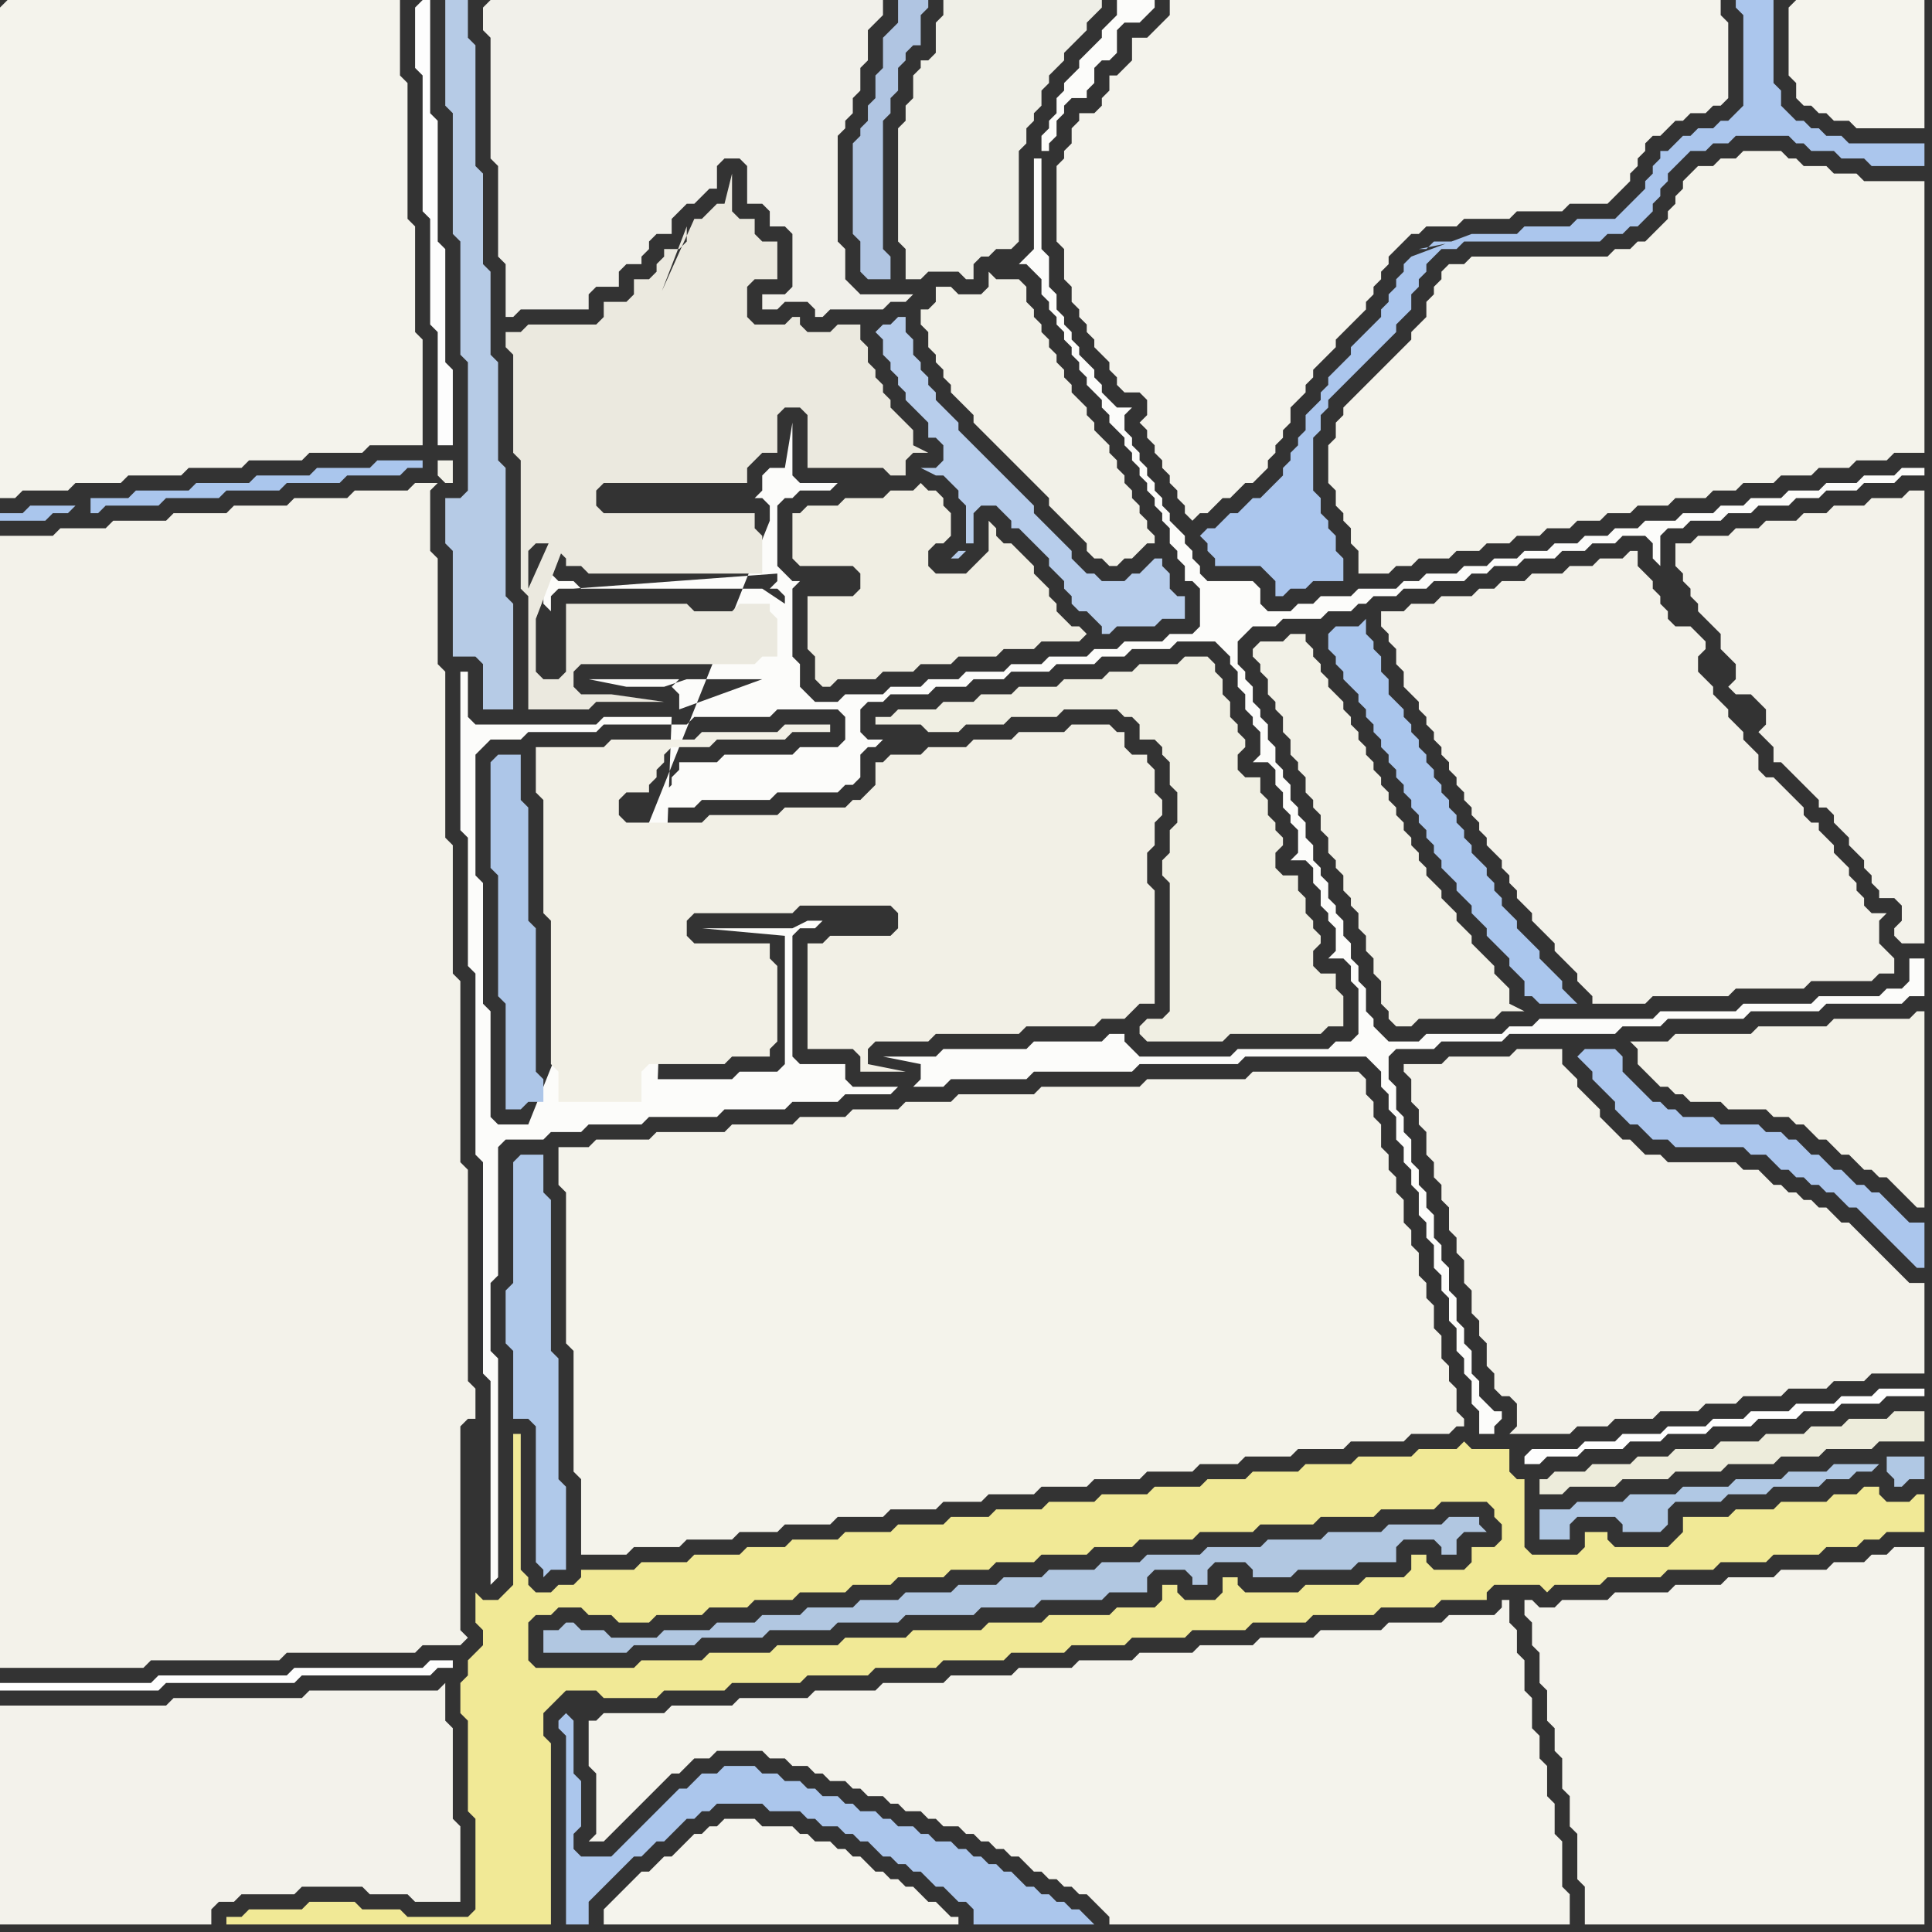 <svg width="256" height="256" xmlns="http://www.w3.org/2000/svg"><rect width="100%" height="100%" fill="#333333" stroke="none"/><script> 
var tempColor;
function hoverPath(evt){
obj = evt.target;
tempColor = obj.getAttribute("fill");
obj.setAttribute("fill","red");
//alert(tempColor);
//obj.setAttribute("stroke","red");}
function recoverPath(evt){
obj = evt.target;
obj.setAttribute("fill", tempColor);
//obj.setAttribute("stroke", tempColor);
}</script><path onmouseover="hoverPath(evt)" onmouseout="recoverPath(evt)" fill="rgb(243,242,235)" d="M  0,228l 0,27 28,0 0,-2 1,-1 2,0 1,-1 7,0 1,-1 8,0 1,1 5,0 1,1 6,0 0,-10 -1,-1 0,-12 -1,-1 0,-5 -1,1 -17,0 -1,1 -17,0 -1,1 -22,0Z"/>
<path onmouseover="hoverPath(evt)" onmouseout="recoverPath(evt)" fill="rgb(244,243,236)" d="M  79,228l -1,0 0,6 1,1 0,8 -1,1 2,0 1,-1 1,-1 1,-1 1,-1 1,-1 1,-1 1,-1 2,-2 1,0 1,-1 1,-1 2,0 1,-1 6,0 1,1 2,0 1,1 2,0 1,1 1,0 1,1 2,0 1,1 1,0 1,1 2,0 1,1 1,0 1,1 2,0 1,1 1,0 1,1 2,0 1,1 1,0 1,1 1,0 1,1 1,0 1,1 1,0 1,1 1,1 1,0 1,1 1,0 1,1 1,0 1,1 1,0 1,1 1,1 1,1 0,1 61,0 0,-4 -1,-1 0,-6 -1,-1 0,-4 -1,-1 0,-4 -1,-1 0,-3 -1,-1 0,-4 -1,-1 0,-4 -1,-1 0,-3 -1,-1 0,-3 -1,0 0,1 -1,1 -6,0 -1,1 -7,0 -1,1 -8,0 -1,1 -7,0 -1,1 -7,0 -1,1 -7,0 -1,1 -7,0 -1,1 -7,0 -1,1 -8,0 -1,1 -8,0 -1,1 -8,0 -1,1 -9,0 -1,1 -8,0 -1,1 -8,0 -1,1Z"/>
<path onmouseover="hoverPath(evt)" onmouseout="recoverPath(evt)" fill="rgb(245,244,237)" d="M  86,248l -1,0 -1,1 -1,1 -1,1 -1,1 -1,1 0,2 47,0 0,-1 -1,0 -1,-1 -1,-1 -1,0 -1,-1 -1,-1 -1,0 -1,-1 -1,0 -1,-1 -1,0 -1,-1 -1,-1 -1,0 -1,-1 -1,0 -1,-1 -2,0 -1,-1 -1,0 -1,-1 -4,0 -1,-1 -4,0 -1,1 -1,0 -1,1 -1,0 -1,1 -2,2 -1,0 -2,2Z"/>
<path onmouseover="hoverPath(evt)" onmouseout="recoverPath(evt)" fill="rgb(183,205,235)" d="M  116,44l 0,0 1,1 0,2 1,1 0,1 1,1 0,1 1,1 0,1 1,1 1,1 1,1 0,2 1,0 1,1 0,2 -1,1 -2,0 2,1 1,0 1,1 1,1 0,1 1,1 0,5 1,0 0,-4 1,-1 2,0 1,1 1,1 0,1 1,0 1,1 1,1 1,1 1,1 0,1 1,1 1,1 0,1 1,1 0,1 1,1 1,0 1,1 1,1 0,1 1,0 1,-1 5,0 1,-1 3,0 0,-3 -1,0 -1,-1 0,-2 -1,-1 0,-1 -1,0 -1,1 0,0 -1,1 -1,0 -1,1 -3,0 -1,-1 -1,0 -1,-1 -1,-1 0,-1 -1,-1 -1,-1 -1,-1 -1,-1 -1,-1 0,-1 -1,-1 -1,-1 -1,-1 -1,-1 -1,-1 -1,-1 -1,-1 -1,-1 -1,-1 -1,-1 0,-1 -1,-1 -1,-1 -1,-1 0,-1 -1,-1 0,-1 -1,-1 0,-1 -1,-1 0,-2 -1,-1 0,-2 -1,0 -1,1 -1,0 -1,1 12,29 -1,0 -1,1 1,0 1,-1 -12,-29Z"/>
<path onmouseover="hoverPath(evt)" onmouseout="recoverPath(evt)" fill="rgb(170,198,237)" d="M  177,83l -1,1 0,2 1,1 0,1 1,1 0,1 1,1 1,1 0,1 1,1 0,1 1,1 0,1 1,1 0,1 1,1 0,1 1,1 0,1 1,1 0,1 1,1 0,1 1,1 0,1 1,1 0,1 1,1 0,1 1,1 0,1 1,1 1,1 0,1 1,1 1,1 0,1 1,1 1,1 0,1 1,1 1,1 1,1 0,1 1,1 1,1 0,2 1,0 1,1 5,0 -1,-1 0,0 -1,-1 0,-1 -1,-1 -1,-1 -1,-1 0,-1 -1,-1 -1,-1 -1,-1 0,-1 -1,-1 -1,-1 0,-1 -1,-1 0,-1 -1,-1 0,-1 -1,-1 -1,-1 0,-1 -1,-1 0,-1 -1,-1 0,-1 -1,-1 0,-1 -1,-1 0,-1 -1,-1 0,-1 -1,-1 0,-1 -1,-1 0,-1 -1,-1 0,-1 -1,-1 0,-1 -1,-1 -1,-1 0,-2 -1,-1 0,-2 -1,-1 0,-1 -1,-1 0,-2 -1,1Z"/>
<path onmouseover="hoverPath(evt)" onmouseout="recoverPath(evt)" fill="rgb(244,243,235)" d="M  191,36l 0,1 -1,1 0,1 -1,1 0,2 -1,1 -1,1 0,1 -1,1 -1,1 -1,1 -1,1 -5,5 0,1 -1,1 0,2 -1,1 0,5 1,1 0,2 1,1 0,1 1,1 0,2 1,1 0,3 4,0 1,-1 2,0 1,-1 4,0 1,-1 3,0 1,-1 3,0 1,-1 3,0 1,-1 3,0 1,-1 3,0 1,-1 3,0 1,-1 4,0 1,-1 4,0 1,-1 3,0 1,-1 4,0 1,-1 4,0 1,-1 4,0 1,-1 4,0 1,-1 4,0 0,-36 -8,0 -1,-1 -3,0 -1,-1 -3,0 -1,-1 -1,0 -1,-1 -5,0 -1,1 -2,0 -1,1 -2,0 -1,1 -1,1 0,1 -1,1 0,1 -1,1 0,1 -1,1 -1,1 -1,1 -1,0 -1,1 -2,0 -1,1 -18,0 -1,1 -2,0 -1,1Z"/>
<path onmouseover="hoverPath(evt)" onmouseout="recoverPath(evt)" fill="rgb(171,198,237)" d="M  209,140l 0,0 1,1 1,1 0,1 1,1 1,1 1,1 0,1 1,1 1,1 1,0 1,1 1,1 2,0 1,1 9,0 1,1 2,0 1,1 1,1 1,0 1,1 1,0 1,1 1,0 1,1 1,0 1,1 1,1 1,0 1,1 1,1 1,1 1,1 1,1 1,1 1,1 1,1 1,0 0,-6 -2,0 -1,-1 -1,-1 -1,-1 -1,-1 -1,0 -1,-1 -1,0 -1,-1 -1,-1 -1,0 -1,-1 -1,-1 -1,0 -1,-1 -1,-1 -1,0 -1,-1 -2,0 -1,-1 -5,0 -1,-1 -4,0 -1,-1 -1,0 -1,-1 -1,0 -1,-1 -1,-1 -1,-1 -1,-1 0,-2 -1,-1 -4,0 -1,1Z"/>
<path onmouseover="hoverPath(evt)" onmouseout="recoverPath(evt)" fill="rgb(243,242,232)" d="M  217,140l 0,1 1,1 1,1 1,1 1,0 1,1 1,0 1,1 4,0 1,1 5,0 1,1 2,0 1,1 1,0 1,1 1,1 1,0 1,1 1,1 1,0 1,1 1,1 1,0 1,1 1,0 1,1 1,1 1,1 1,1 1,0 0,-26 -1,0 -1,1 -10,0 -1,1 -9,0 -1,1 -10,0 -1,1 -5,0 1,1Z"/>
<path onmouseover="hoverPath(evt)" onmouseout="recoverPath(evt)" fill="rgb(244,243,236)" d="M  0,1l 0,65 2,0 1,-1 6,0 1,-1 6,0 1,-1 7,0 1,-1 7,0 1,-1 7,0 1,-1 7,0 1,-1 7,0 0,-14 -1,-1 0,-14 -1,-1 0,-18 -1,-1 0,-10 -52,0 -1,1Z"/>
<path onmouseover="hoverPath(evt)" onmouseout="recoverPath(evt)" fill="rgb(243,242,234)" d="M  0,117l 0,104 19,0 1,-1 17,0 1,-1 17,0 1,-1 5,0 1,-1 -1,-1 0,-27 1,-1 1,0 0,-4 -1,-1 0,-28 -1,-1 0,-24 -1,-1 0,-17 -1,-1 0,-22 -1,-1 0,-14 -1,-1 0,-8 1,-1 -3,0 -1,1 -7,0 -1,1 -7,0 -1,1 -7,0 -1,1 -7,0 -1,1 -7,0 -1,1 -6,0 -1,1 -7,0 0,46 58,-54 1,1 1,0 0,-3 -2,0 0,2 -58,54Z"/>
<path onmouseover="hoverPath(evt)" onmouseout="recoverPath(evt)" fill="rgb(253,253,253)" d="M  55,1l 0,8 1,1 0,18 1,1 0,14 1,1 0,15 2,0 0,-10 -1,-1 0,-15 -1,-1 0,-16 -1,-1 0,-15 -1,0 -1,1Z"/>
<path onmouseover="hoverPath(evt)" onmouseout="recoverPath(evt)" fill="rgb(241,240,234)" d="M  64,1l 0,3 1,1 0,16 1,1 0,12 1,1 0,7 1,0 1,-1 9,0 0,-2 1,-1 3,0 0,-2 1,-1 2,0 0,-1 1,-1 0,-1 1,-1 2,0 0,-2 1,-1 1,-1 1,0 1,-1 1,-1 1,0 0,-3 1,-1 2,0 1,1 0,5 2,0 1,1 0,2 2,0 1,1 0,7 -1,1 -3,0 0,2 2,0 1,-1 3,0 1,1 0,1 1,0 1,-1 7,0 1,-1 2,0 1,-1 -7,0 -1,-1 -1,-1 0,-4 -1,-1 0,-14 1,-1 0,-1 1,-1 0,-2 1,-1 0,-3 1,-1 0,-4 1,-1 1,-1 0,-2 -52,0 -1,1Z"/>
<path onmouseover="hoverPath(evt)" onmouseout="recoverPath(evt)" fill="rgb(252,252,250)" d="M  70,149l -4,0 -1,-1 0,-14 -1,-1 0,-16 -1,-1 0,-16 1,-1 1,-1 4,0 1,-1 9,0 1,-1 11,0 1,-1 10,0 1,-1 8,0 1,1 0,3 -1,1 -5,0 -1,1 -9,0 -1,1 -5,0 0,1 -1,1 0,1 -1,1 0,1 -1,1 5,0 1,-1 9,0 1,-1 8,0 1,-1 1,0 1,-1 0,-3 1,-1 1,0 1,-1 -2,0 -1,-1 0,-3 1,-1 2,0 1,-1 5,0 1,-1 4,0 1,-1 4,0 1,-1 5,0 1,-1 5,0 1,-1 3,0 1,-1 5,0 1,-1 5,0 1,1 1,1 0,1 1,1 0,2 1,1 0,2 1,1 0,1 1,1 0,3 -1,1 2,0 1,1 0,2 1,1 0,2 1,1 0,1 1,1 0,3 -1,1 2,0 1,1 0,2 1,1 0,2 1,1 0,1 1,1 0,3 -1,1 2,0 1,1 0,2 1,1 0,6 -1,1 -2,0 -1,1 -12,0 -1,1 -12,0 -1,-1 -1,-1 0,-1 -2,0 -1,1 -9,0 -1,1 -11,0 -1,1 -7,0 5,1 0,2 -1,1 4,0 1,-1 10,0 1,-1 13,0 1,-1 13,0 1,-1 16,0 1,1 1,1 0,2 1,1 0,2 1,1 0,3 1,1 0,2 1,1 0,2 1,1 0,3 1,1 0,2 1,1 0,3 1,1 0,2 1,1 0,3 1,1 0,3 1,1 0,2 1,1 0,3 1,1 0,3 2,0 0,-1 1,-1 0,-1 -1,0 -1,-1 -1,-1 0,-2 -1,-1 0,-3 -1,-1 0,-2 -1,-1 0,-3 -1,-1 0,-3 -1,-1 0,-2 -1,-1 0,-3 -1,-1 0,-2 -1,-1 0,-2 -1,-1 0,-3 -1,-1 0,-2 -1,-1 0,-3 -1,-1 0,-3 1,-1 5,0 1,-1 8,0 1,-1 14,0 1,-1 5,0 1,-1 10,0 1,-1 9,0 1,-1 10,0 1,-1 2,0 0,-5 -2,0 0,3 -1,1 -2,0 -1,1 -8,0 -1,1 -9,0 -1,1 -10,0 -1,1 -15,0 -1,1 -3,0 -1,1 -10,0 -1,1 -4,0 -1,-1 -1,-1 0,-1 -1,-1 0,-3 -1,-1 0,-2 -1,-1 0,-2 -1,-1 0,-2 -1,-1 0,-1 -1,-1 0,-2 -1,-1 0,-1 -1,-1 0,-2 -1,-1 0,-2 -1,-1 0,-1 -1,-1 0,-2 -1,-1 0,-1 -1,-1 0,-2 -1,-1 0,-2 -1,-1 0,-1 -1,-1 0,-2 -1,-1 0,-1 -1,-1 0,-3 1,-1 1,-1 3,0 1,-1 5,0 1,-1 3,0 1,-1 1,0 1,-1 3,0 1,-1 3,0 1,-1 4,0 1,-1 2,0 1,-1 3,0 1,-1 4,0 1,-1 3,0 1,-1 3,0 1,-1 3,0 1,1 0,2 1,1 0,-4 1,-1 2,0 1,-1 4,0 1,-1 3,0 1,-1 4,0 1,-1 3,0 1,-1 4,0 1,-1 4,0 1,-1 3,0 0,-1 -3,0 -1,1 -4,0 -1,1 -4,0 -1,1 -4,0 -1,1 -4,0 -1,1 -3,0 -1,1 -4,0 -1,1 -4,0 -1,1 -3,0 -1,1 -3,0 -1,1 -3,0 -1,1 -3,0 -1,1 -3,0 -1,1 -3,0 -1,1 -4,0 -1,1 -2,0 -1,1 -5,0 -1,1 -4,0 -1,1 -2,0 -1,1 -3,0 -1,-1 0,-2 -1,-1 -6,0 -1,-1 0,-1 -1,-1 0,-1 -1,-1 0,-1 -1,-1 -1,-1 0,-1 -1,-1 0,-1 -1,-1 0,-1 -1,-1 0,-1 -1,-1 0,-1 -1,-1 0,-1 -1,-1 0,-2 1,-1 -2,0 -1,-1 -1,-1 0,-1 -1,-1 0,-1 -1,-1 -1,-1 0,-1 -1,-1 0,-1 -1,-1 0,-1 -1,-1 0,-2 -1,-1 0,-4 -1,-1 0,-12 -1,0 0,12 -1,1 -1,1 1,0 1,1 0,0 1,1 0,2 1,1 0,1 1,1 0,1 1,1 0,1 1,1 0,1 1,1 0,1 1,1 0,1 1,1 1,1 0,1 1,1 0,1 1,1 1,1 0,1 1,1 0,1 1,1 0,1 1,1 0,1 1,1 0,1 1,1 0,1 1,1 0,2 1,1 0,1 1,1 0,2 1,0 1,1 0,5 -1,1 -3,0 -1,1 -5,0 -1,1 -3,0 -1,1 -5,0 -1,1 -4,0 -1,1 -5,0 -1,1 -4,0 -1,1 -4,0 -1,1 -5,0 -1,1 -3,0 -1,-1 -1,-1 0,-3 -1,-1 0,-9 1,-1 -1,0 -1,-1 0,0 -1,-1 0,-8 1,-1 1,0 1,-1 4,0 1,-1 -5,0 -1,-1 0,-7 -1,6 -2,0 -1,1 0,2 -1,1 1,0 1,1 0,2 -32,80 33,-73 0,1 -1,1 1,0 1,1 0,1 -3,-2 -24,0 -1,-1 -2,0 -1,-1 0,-1 -1,-1 0,6 1,1 0,-2 1,-1 2,0 27,-2 -33,73 68,-129 1,0 0,-1 1,-1 0,-2 1,-1 0,-1 1,-1 2,0 0,-1 1,-1 0,-2 1,-1 1,0 1,-1 0,-3 1,-1 2,0 1,-1 1,-1 0,-1 -5,0 0,2 -1,1 -1,1 0,1 -1,1 -1,1 -1,1 0,1 -2,2 0,1 -1,1 0,2 -1,1 0,1 -1,1 0,2 -68,129 19,-54 -9,0 -1,1 -16,0 -1,-1 0,-6 -1,0 0,21 1,1 0,17 1,1 0,24 1,1 0,28 1,1 0,27 1,-1 0,-29 -1,-1 0,-9 1,-1 0,-17 1,-1 5,0 1,-1 4,0 1,-1 7,0 1,-1 9,0 1,-1 8,0 1,-1 6,0 1,-1 6,0 1,-1 -6,0 -1,-1 0,-2 -6,0 -1,-1 0,-16 1,-1 2,0 1,-1 -2,0 -2,1 -12,0 11,1 0,17 -1,1 -5,0 -1,1 -10,0 0,4 2,-52 -19,54 15,-1 -15,1 20,-55 0,-2 -1,-1 1,-1 -12,0 5,1 5,0 3,-1 10,0 -11,4 -20,55 32,-60 -32,60Z"/>
<path onmouseover="hoverPath(evt)" onmouseout="recoverPath(evt)" fill="rgb(240,238,227)" d="M  126,69l 0,-1 -1,-1 0,-1 -1,-1 -1,0 -1,-1 -1,1 -3,0 -1,1 -5,0 -1,1 -4,0 -1,1 -1,0 0,6 1,1 7,0 1,1 0,2 -1,1 -6,0 0,7 1,1 0,3 1,1 1,0 1,-1 5,0 1,-1 4,0 1,-1 4,0 1,-1 5,0 1,-1 4,0 1,-1 5,0 1,-1 -1,-1 -1,0 -1,-1 -1,-1 0,-1 -1,-1 0,-1 -1,-1 -1,-1 0,-1 -1,-1 -1,-1 -1,-1 -1,0 -1,-1 0,-1 -1,-1 0,4 -1,1 -1,1 -1,1 -4,0 -1,-1 0,-2 1,-1 1,0 1,-1Z"/>
<path onmouseover="hoverPath(evt)" onmouseout="recoverPath(evt)" fill="rgb(254,254,254)" d="M  202,193l 0,1 2,0 1,-1 4,0 1,-1 5,0 1,-1 4,0 1,-1 5,0 1,-1 5,0 1,-1 5,0 1,-1 4,0 1,-1 5,0 1,-1 5,0 0,-1 -6,0 -1,1 -4,0 -1,1 -5,0 -1,1 -5,0 -1,1 -4,0 -1,1 -5,0 -1,1 -5,0 -1,1 -4,0 -1,1 -6,0 -1,1Z"/>
<path onmouseover="hoverPath(evt)" onmouseout="recoverPath(evt)" fill="rgb(237,236,219)" d="M  208,197l 6,0 1,-1 6,0 1,-1 6,0 1,-1 6,0 1,-1 5,0 1,-1 6,0 1,-1 6,0 0,-4 -4,0 -1,1 -5,0 -1,1 -4,0 -1,1 -5,0 -1,1 -5,0 -1,1 -5,0 -1,1 -4,0 -1,1 -5,0 -1,1 -4,0 -1,1 -1,0 0,2 3,0 1,-1Z"/>
<path onmouseover="hoverPath(evt)" onmouseout="recoverPath(evt)" fill="rgb(244,243,236)" d="M  207,212l 0,0 -1,1 -2,0 -1,-1 -1,0 0,2 1,1 0,3 1,1 0,4 1,1 0,4 1,1 0,3 1,1 0,4 1,1 0,4 1,1 0,6 1,1 0,5 45,0 0,-50 -4,0 -1,1 -2,0 -1,1 -4,0 -1,1 -6,0 -1,1 -6,0 -1,1 -6,0 -1,1 -7,0 -1,1Z"/>
<path onmouseover="hoverPath(evt)" onmouseout="recoverPath(evt)" fill="rgb(245,244,237)" d="M  237,1l 0,9 1,1 0,2 1,1 1,0 1,1 1,0 1,1 2,0 1,1 9,0 0,-17 -17,0 -1,1Z"/>
<path onmouseover="hoverPath(evt)" onmouseout="recoverPath(evt)" fill="rgb(173,198,232)" d="M  65,102l 0,13 1,1 0,16 1,1 0,14 2,0 1,-1 2,0 0,-3 -1,-1 0,-19 -1,-1 0,-15 -1,-1 0,-6 -3,0 -1,1Z"/>
<path onmouseover="hoverPath(evt)" onmouseout="recoverPath(evt)" fill="rgb(176,201,234)" d="M  68,154l 0,16 -1,1 0,7 1,1 0,9 2,0 1,1 0,18 1,1 0,1 1,-1 2,0 0,-11 -1,-1 0,-16 -1,-1 0,-20 -1,-1 0,-5 -3,0 -1,1Z"/>
<path onmouseover="hoverPath(evt)" onmouseout="recoverPath(evt)" fill="rgb(241,233,150)" d="M  71,221l 0,0 -1,-1 0,-5 1,-1 2,0 1,-1 3,0 1,1 3,0 1,1 4,0 1,-1 6,0 1,-1 5,0 1,-1 5,0 1,-1 6,0 1,-1 5,0 1,-1 6,0 1,-1 5,0 1,-1 5,0 1,-1 6,0 1,-1 5,0 1,-1 7,0 1,-1 7,0 1,-1 7,0 1,-1 7,0 1,-1 7,0 1,-1 6,0 1,1 0,1 1,1 0,2 -1,1 -3,0 0,2 -1,1 -4,0 -1,-1 0,-1 -2,0 0,2 -1,1 -5,0 -1,1 -7,0 -1,1 -7,0 -1,-1 0,-1 -2,0 0,2 -1,1 -4,0 -1,-1 0,-1 -2,0 0,2 -1,1 -5,0 -1,1 -8,0 -1,1 -7,0 -1,1 -9,0 -1,1 -8,0 -1,1 -8,0 -1,1 -8,0 -1,1 -8,0 -1,1 -13,0 2,-10 -2,0 -1,-1 0,-1 -1,-1 0,-18 -1,0 0,20 -1,1 -1,1 -2,0 -1,-1 0,4 1,1 0,2 -1,1 -1,1 0,2 -1,1 0,4 1,1 0,12 1,1 0,12 -1,1 -8,0 -1,-1 -5,0 -1,-1 -6,0 -1,1 -7,0 -1,1 -2,0 0,1 43,0 0,-24 -1,-1 0,-3 1,-1 1,-1 1,-1 4,0 1,1 7,0 1,-1 8,0 1,-1 9,0 1,-1 8,0 1,-1 8,0 1,-1 8,0 1,-1 7,0 1,-1 7,0 1,-1 7,0 1,-1 7,0 1,-1 7,0 1,-1 8,0 1,-1 7,0 1,-1 6,0 0,-1 1,-1 6,0 1,1 1,-1 6,0 1,-1 7,0 1,-1 6,0 1,-1 6,0 1,-1 6,0 1,-1 4,0 1,-1 2,0 1,-1 5,0 0,-5 -1,0 -1,1 -3,0 -1,-1 0,-1 -2,0 -1,1 -3,0 -1,1 -6,0 -1,1 -5,0 -1,1 -6,0 0,2 -1,1 -1,1 -7,0 -1,-1 0,-1 -3,0 0,2 -1,1 -6,0 -1,-1 0,-9 -1,0 -1,-1 0,-3 -5,0 -1,-1 -1,1 -5,0 -1,1 -7,0 -1,1 -6,0 -1,1 -6,0 -1,1 -5,0 -1,1 -6,0 -1,1 -6,0 -1,1 -6,0 -1,1 -6,0 -1,1 -5,0 -1,1 -6,0 -1,1 -6,0 -1,1 -6,0 -1,1 -5,0 -1,1 -6,0 -1,1 -6,0 -1,1 -7,0 0,1 -1,1 -2,0 -1,1 -2,10Z"/>
<path onmouseover="hoverPath(evt)" onmouseout="recoverPath(evt)" fill="rgb(244,243,235)" d="M  74,154l 0,3 1,1 0,20 1,1 0,16 1,1 0,10 6,0 1,-1 6,0 1,-1 6,0 1,-1 5,0 1,-1 6,0 1,-1 6,0 1,-1 6,0 1,-1 5,0 1,-1 6,0 1,-1 6,0 1,-1 6,0 1,-1 6,0 1,-1 5,0 1,-1 6,0 1,-1 6,0 1,-1 7,0 1,-1 5,0 1,-1 1,0 0,-1 -1,-1 0,-3 -1,-1 0,-2 -1,-1 0,-3 -1,-1 0,-3 -1,-1 0,-2 -1,-1 0,-3 -1,-1 0,-2 -1,-1 0,-3 -1,-1 0,-2 -1,-1 0,-2 -1,-1 0,-3 -1,-1 0,-2 -1,-1 0,-2 -1,-1 -14,0 -1,1 -13,0 -1,1 -13,0 -1,1 -10,0 -1,1 -6,0 -1,1 -6,0 -1,1 -6,0 -1,1 -8,0 -1,1 -9,0 -1,1 -7,0 -1,1 -4,0Z"/>
<path onmouseover="hoverPath(evt)" onmouseout="recoverPath(evt)" fill="rgb(177,199,225)" d="M  81,217l 0,0 -1,-1 -3,0 -1,-1 -1,0 -1,1 -2,0 0,3 11,0 1,-1 8,0 1,-1 8,0 1,-1 8,0 1,-1 8,0 1,-1 9,0 1,-1 7,0 1,-1 8,0 1,-1 5,0 0,-2 1,-1 4,0 1,1 0,1 2,0 0,-2 1,-1 4,0 1,1 0,1 5,0 1,-1 7,0 1,-1 5,0 0,-2 1,-1 4,0 1,1 0,1 2,0 0,-2 1,-1 3,0 -1,-1 0,-1 -4,0 -1,1 -7,0 -1,1 -7,0 -1,1 -7,0 -1,1 -7,0 -1,1 -7,0 -1,1 -5,0 -1,1 -6,0 -1,1 -5,0 -1,1 -5,0 -1,1 -6,0 -1,1 -5,0 -1,1 -6,0 -1,1 -5,0 -1,1 -5,0 -1,1 -6,0 -1,1Z"/>
<path onmouseover="hoverPath(evt)" onmouseout="recoverPath(evt)" fill="rgb(235,233,223)" d="M  91,30l 0,2 -1,1 -2,0 0,1 -1,1 0,1 -1,1 -2,0 0,2 -1,1 -3,0 0,2 -1,1 -9,0 -1,1 -2,0 0,2 1,1 0,13 1,1 0,17 1,1 0,15 8,0 1,-1 9,0 -7,-1 -4,0 -1,-1 0,-2 1,-1 23,0 1,-1 2,0 0,-5 -1,-1 0,-1 -4,0 -1,1 -5,0 -1,-1 -16,0 0,9 -1,1 -2,0 -1,-1 0,-7 20,-52 -21,48 0,-5 1,-1 2,0 1,1 1,1 0,1 2,0 1,1 23,0 0,-5 -1,-1 0,-2 -20,0 -1,-1 0,-2 1,-1 19,0 0,-2 1,-1 1,-1 2,0 0,-5 1,-1 2,0 1,1 0,7 10,0 1,1 2,0 0,-2 1,-1 2,0 -2,-1 0,-2 -1,-1 -1,-1 -1,-1 0,-1 -1,-1 0,-1 -1,-1 0,-1 -1,-1 0,-2 -1,-1 0,-2 -3,0 -1,1 -3,0 -1,-1 0,-1 -1,0 -1,1 -4,0 -1,-1 0,-4 1,-1 3,0 0,-5 -2,0 -1,-1 0,-2 -2,0 -1,-1 0,-5 -1,4 -1,0 -1,1 -1,1 -1,0 -22,49 21,-48Z"/>
<path onmouseover="hoverPath(evt)" onmouseout="recoverPath(evt)" fill="rgb(176,197,226)" d="M  117,33l 0,-17 1,-1 0,-2 1,-1 0,-3 1,-1 0,-1 1,-1 1,0 0,-4 1,-1 0,-1 -4,0 0,3 -1,1 -1,1 0,4 -1,1 0,3 -1,1 0,2 -1,1 0,1 -1,1 0,12 1,1 0,4 1,1 3,0 0,-3 -1,-1Z"/>
<path onmouseover="hoverPath(evt)" onmouseout="recoverPath(evt)" fill="rgb(239,239,231)" d="M  123,8l -1,0 0,1 -1,1 0,3 -1,1 0,2 -1,1 0,15 1,1 0,4 2,0 1,-1 4,0 1,1 1,0 0,-2 1,-1 1,0 1,-1 2,0 1,-1 0,-12 1,-1 0,-2 1,-1 0,-1 1,-1 0,-2 1,-1 0,-1 1,-1 1,-1 0,-1 1,-1 2,-2 0,-1 1,-1 1,-1 0,-1 -21,0 0,2 -1,1 0,4 -1,1Z"/>
<path onmouseover="hoverPath(evt)" onmouseout="recoverPath(evt)" fill="rgb(244,243,236)" d="M  155,2l -1,1 -1,1 -1,1 -2,0 0,3 -1,1 -1,1 -1,0 0,2 -1,1 0,1 -1,1 -2,0 0,1 -1,1 0,2 -1,1 0,1 -1,1 0,10 1,1 0,4 1,1 0,2 1,1 0,1 1,1 0,1 1,1 0,1 1,1 1,1 0,1 1,1 0,1 1,1 2,0 1,1 0,2 -1,1 1,1 0,1 1,1 0,1 1,1 0,1 1,1 0,1 1,1 0,1 1,1 0,1 1,1 1,-1 1,0 1,-1 1,-1 1,0 1,-1 1,-1 1,0 1,-1 1,-1 0,-1 1,-1 0,-1 1,-1 0,-1 1,-1 0,-2 1,-1 1,-1 0,-1 1,-1 0,-1 1,-1 1,-1 1,-1 0,-1 1,-1 1,-1 1,-1 1,-1 0,-1 1,-1 0,-1 1,-1 0,-1 1,-1 0,-1 1,-1 1,-1 1,-1 1,0 1,-1 4,0 1,-1 6,0 1,-1 6,0 1,-1 5,0 1,-1 1,-1 1,-1 0,-1 1,-1 0,-1 1,-1 0,-1 1,-1 1,0 1,-1 1,-1 1,0 1,-1 2,0 1,-1 1,0 1,-1 0,-10 -1,-1 0,-2 -73,0Z"/>
<path onmouseover="hoverPath(evt)" onmouseout="recoverPath(evt)" fill="rgb(171,198,237)" d="M  187,34l 0,0 -1,1 0,1 -1,1 0,1 -1,1 0,1 -1,1 0,1 -1,1 -1,1 -1,1 -1,1 0,1 -1,1 -1,1 -1,1 0,1 -1,1 0,1 -1,1 -1,1 0,2 -1,1 0,1 -1,1 0,1 -1,1 0,1 -1,1 -1,1 -1,1 -1,0 -1,1 -1,1 -1,0 -1,1 -1,1 -1,0 -1,1 1,1 0,1 1,1 0,1 6,0 1,1 1,1 0,2 1,0 1,-1 2,0 1,-1 4,0 0,-3 -1,-1 0,-2 -1,-1 0,-1 -1,-1 0,-2 -1,-1 0,-7 1,-1 0,-2 1,-1 0,-1 1,-1 1,-1 1,-1 1,-1 1,-1 1,-1 1,-1 1,-1 1,-1 0,-1 1,-1 1,-1 0,-2 1,-1 0,-1 1,-1 0,-1 1,-1 1,-1 2,0 1,-1 18,0 1,-1 2,0 1,-1 1,0 1,-1 1,-1 0,-1 1,-1 0,-1 1,-1 0,-1 1,-1 1,-1 1,-1 2,0 1,-1 2,0 1,-1 7,0 1,1 1,0 1,1 3,0 1,1 3,0 1,1 7,0 0,-3 -10,0 -1,-1 -2,0 -1,-1 -1,0 -1,-1 -1,0 -1,-1 -1,-1 0,-2 -1,-1 0,-11 -5,0 0,1 1,1 0,12 -1,1 -1,1 -1,0 -1,1 -2,0 -1,1 -1,0 -1,1 -1,1 -1,0 0,1 -1,1 0,1 -1,1 0,1 -1,1 -1,1 -1,1 -1,1 -5,0 -1,1 -6,0 -1,1 -6,0 -8,3 6,-2 -3,0 -1,1 -1,0 5,-1 -6,2Z"/>
<path onmouseover="hoverPath(evt)" onmouseout="recoverPath(evt)" fill="rgb(243,242,234)" d="M  222,74l 0,1 1,1 0,1 1,1 0,1 1,1 0,1 1,1 1,1 1,1 0,2 1,1 1,1 0,2 -1,1 1,1 2,0 1,1 1,1 0,2 -1,1 1,1 0,0 1,1 0,2 1,0 1,1 1,1 1,1 1,1 1,1 0,1 1,0 1,1 0,1 1,1 1,1 0,1 1,1 1,1 0,1 1,1 0,1 1,1 0,1 2,0 1,1 0,2 -1,1 0,1 1,1 3,0 0,-60 -2,0 -1,1 -4,0 -1,1 -4,0 -1,1 -3,0 -1,1 -4,0 -1,1 -3,0 -1,1 -4,0 -1,1 -2,0Z"/>
<path onmouseover="hoverPath(evt)" onmouseout="recoverPath(evt)" fill="rgb(176,200,228)" d="M  249,194l -6,0 -1,1 -5,0 -1,1 -6,0 -1,1 -6,0 -1,1 -6,0 -1,1 -6,0 -1,1 -4,0 0,4 4,0 0,-2 1,-1 5,0 1,1 0,1 5,0 1,-1 0,-2 1,-1 6,0 1,-1 5,0 1,-1 6,0 1,-1 3,0 1,-1 2,0 1,-1 1,1 1,1 0,1 1,0 1,-1 2,0 0,-3 -5,0 0,2 -1,-1Z"/>
<path onmouseover="hoverPath(evt)" onmouseout="recoverPath(evt)" fill="rgb(254,254,254)" d="M  1,223l -1,0 0,1 21,0 1,-1 17,0 1,-1 17,0 1,-1 2,0 0,-1 -3,0 -1,1 -17,0 -1,1 -17,0 -1,1Z"/>
<path onmouseover="hoverPath(evt)" onmouseout="recoverPath(evt)" fill="rgb(170,198,237)" d="M  10,67l -6,0 -1,1 -3,0 0,1 6,0 1,-1 2,0 1,-1 2,1 1,0 1,-1 7,0 1,-1 7,0 1,-1 7,0 1,-1 7,0 1,-1 7,0 1,-1 2,0 0,-1 -6,0 -1,1 -7,0 -1,1 -7,0 -1,1 -7,0 -1,1 -7,0 -1,1 -5,0 0,2 -2,-1Z"/>
<path onmouseover="hoverPath(evt)" onmouseout="recoverPath(evt)" fill="rgb(182,203,230)" d="M  66,58l 0,-10 -1,-1 0,-11 -1,-1 0,-12 -1,-1 0,-16 -1,-1 0,-5 -3,0 0,14 1,1 0,16 1,1 0,15 1,1 0,17 -1,1 -2,0 0,6 1,1 0,14 3,0 1,1 0,6 4,0 0,-14 -1,-1 0,-17 -1,-1Z"/>
<path onmouseover="hoverPath(evt)" onmouseout="recoverPath(evt)" fill="rgb(171,198,236)" d="M  75,227l -1,1 0,1 1,1 0,25 3,0 0,-3 2,-2 1,-1 1,-1 1,-1 1,-1 1,0 1,-1 1,-1 1,0 3,-3 1,0 1,-1 1,0 1,-1 6,0 1,1 4,0 1,1 1,0 1,1 2,0 1,1 1,0 1,1 1,0 1,1 1,1 1,0 1,1 1,0 1,1 1,0 1,1 1,1 1,0 1,1 1,1 1,0 1,1 0,2 16,0 -1,-1 0,0 -1,-1 -1,0 -1,-1 -1,0 -1,-1 -1,0 -1,-1 -1,0 -1,-1 -1,-1 -1,0 -1,-1 -1,0 -1,-1 -1,0 -1,-1 -1,0 -1,-1 -2,0 -1,-1 -1,0 -1,-1 -2,0 -1,-1 -1,0 -1,-1 -2,0 -1,-1 -1,0 -1,-1 -2,0 -1,-1 -1,0 -1,-1 -2,0 -1,-1 -2,0 -1,-1 -4,0 -1,1 -2,0 -1,1 -1,1 -1,0 -1,1 -1,1 -1,1 -1,1 -1,1 -1,1 -1,1 -1,1 -1,1 -4,0 -1,-1 0,-2 1,-1 0,-6 -1,-1 0,-7 -1,-1 1,-1 0,0 -1,1Z"/>
<path onmouseover="hoverPath(evt)" onmouseout="recoverPath(evt)" fill="rgb(242,240,230)" d="M  107,127l 0,12 6,0 1,1 0,2 6,0 -5,-1 0,-2 1,-1 7,0 1,-1 11,0 1,-1 9,0 1,-1 3,0 1,-1 1,-1 2,0 0,-15 -1,-1 0,-4 1,-1 0,-3 1,-1 0,-2 -1,-1 0,-3 -1,-1 0,-1 -2,0 -1,-1 0,-2 -1,0 -1,-1 -5,0 -1,1 -6,0 -1,1 -5,0 -1,1 -5,0 -1,1 -4,0 -1,1 -1,0 0,3 -1,1 -1,1 -1,0 -1,1 -8,0 -1,1 -9,0 -1,1 -10,0 -1,-1 0,-2 1,-1 3,0 0,-1 1,-1 0,-1 1,-1 0,-1 1,-1 5,0 1,-1 9,0 1,-1 5,0 0,-1 -6,0 -1,1 -10,0 -1,1 -11,0 -1,1 -9,0 0,6 1,1 0,15 1,1 0,19 1,1 0,4 11,0 0,-4 1,-1 10,0 1,-1 5,0 0,-1 1,-1 0,-10 -1,-1 0,-2 -10,0 -1,-1 0,-2 1,-1 13,0 1,-1 12,0 1,1 0,2 -1,1 -8,0 -1,1 -2,0Z"/>
<path onmouseover="hoverPath(evt)" onmouseout="recoverPath(evt)" fill="rgb(242,241,232)" d="M  122,43l 0,0 1,1 0,2 1,1 0,1 1,1 0,1 1,1 0,1 1,1 1,1 1,1 0,1 1,1 1,1 1,1 1,1 1,1 1,1 1,1 1,1 1,1 1,1 0,1 1,1 1,1 1,1 1,1 1,1 0,1 1,1 1,0 1,1 1,0 1,-1 1,0 1,-1 1,-1 1,0 0,-1 -1,-1 0,-1 -1,-1 0,-1 -1,-1 0,-1 -1,-1 0,-1 -1,-1 0,-1 -1,-1 0,-1 -1,-1 -1,-1 0,-1 -1,-1 0,-1 -1,-1 -1,-1 0,-1 -1,-1 0,-1 -1,-1 0,-1 -1,-1 0,-1 -1,-1 0,-1 -1,-1 0,-1 -1,-1 0,-2 -1,-1 -3,0 -1,-1 0,2 -1,1 -3,0 -1,-1 -2,0 0,2 -1,1 -1,0Z"/>
<path onmouseover="hoverPath(evt)" onmouseout="recoverPath(evt)" fill="rgb(240,239,227)" d="M  149,89l -2,0 -1,1 -5,0 -1,1 -5,0 -1,1 -4,0 -1,1 -4,0 -1,1 -5,0 -1,1 -2,0 0,1 6,0 1,1 4,0 1,-1 5,0 1,-1 6,0 1,-1 7,0 1,1 1,0 1,1 0,2 2,0 1,1 0,1 1,1 0,3 1,1 0,4 -1,1 0,3 -1,1 0,2 1,1 0,17 -1,1 -2,0 -1,1 0,1 1,1 10,0 1,-1 12,0 1,-1 2,0 0,-4 -1,-1 0,-2 -2,0 -1,-1 0,-2 1,-1 0,-1 -1,-1 0,-1 -1,-1 0,-2 -1,-1 0,-2 -2,0 -1,-1 0,-2 1,-1 0,-1 -1,-1 0,-1 -1,-1 0,-2 -1,-1 0,-2 -2,0 -1,-1 0,-2 1,-1 0,-1 -1,-1 0,-1 -1,-1 0,-2 -1,-1 0,-2 -1,-1 0,-1 -1,-1 -3,0 -1,1 -5,0 -1,1Z"/>
<path onmouseover="hoverPath(evt)" onmouseout="recoverPath(evt)" fill="rgb(242,241,231)" d="M  167,88l 0,1 1,1 0,2 1,1 0,1 1,1 0,2 1,1 0,2 1,1 0,1 1,1 0,2 1,1 0,1 1,1 0,2 1,1 0,2 1,1 0,1 1,1 0,2 1,1 0,1 1,1 0,2 1,1 0,2 1,1 0,2 1,1 0,3 1,1 0,1 1,1 2,0 1,-1 10,0 1,-1 3,0 -2,-1 0,-2 -1,-1 -1,-1 0,-1 -1,-1 -1,-1 -1,-1 0,-1 -1,-1 -1,-1 0,-1 -1,-1 -1,-1 0,-1 -1,-1 -1,-1 0,-1 -1,-1 0,-1 -1,-1 0,-1 -1,-1 0,-1 -1,-1 0,-1 -1,-1 0,-1 -1,-1 0,-1 -1,-1 0,-1 -1,-1 0,-1 -1,-1 0,-1 -1,-1 0,-1 -1,-1 0,-1 -1,-1 -1,-1 0,-1 -1,-1 0,-1 -1,-1 0,-1 -1,-1 0,-1 -2,0 -1,1 -3,0 -1,1 0,1 1,1Z"/>
<path onmouseover="hoverPath(evt)" onmouseout="recoverPath(evt)" fill="rgb(243,242,234)" d="M  183,83l 0,0 1,1 0,1 1,1 0,2 1,1 0,2 1,1 1,1 0,1 1,1 0,1 1,1 0,1 1,1 0,1 1,1 0,1 1,1 0,1 1,1 0,1 1,1 0,1 1,1 0,1 1,1 0,1 1,1 1,1 0,1 1,1 0,1 1,1 0,1 1,1 1,1 0,1 1,1 1,1 1,1 0,1 1,1 1,1 1,1 0,1 1,1 1,1 0,1 7,0 1,-1 10,0 1,-1 9,0 1,-1 8,0 1,-1 2,0 0,-2 -1,-1 0,0 -1,-1 0,-3 1,-1 -2,0 -1,-1 0,-1 -1,-1 0,-1 -1,-1 0,-1 -1,-1 -1,-1 0,-1 -1,-1 -1,-1 0,-1 -1,0 -1,-1 0,-1 -1,-1 -1,-1 -1,-1 -1,-1 -1,0 -1,-1 0,-2 -1,-1 -1,-1 0,-1 -1,-1 -1,-1 0,-1 -1,-1 -1,-1 0,-1 -1,-1 -1,-1 0,-2 1,-1 0,-1 -1,-1 0,0 -1,-1 -2,0 -1,-1 0,-1 -1,-1 0,-1 -1,-1 0,-1 -1,-1 -1,-1 0,-2 -1,0 -1,1 -3,0 -1,1 -3,0 -1,1 -4,0 -1,1 -3,0 -1,1 -2,0 -1,1 -4,0 -1,1 -3,0 -1,1 -3,0Z"/>
<path onmouseover="hoverPath(evt)" onmouseout="recoverPath(evt)" fill="rgb(243,242,234)" d="M  187,143l 0,3 1,1 0,2 1,1 0,3 1,1 0,2 1,1 0,2 1,1 0,3 1,1 0,2 1,1 0,3 1,1 0,3 1,1 0,2 1,1 0,3 1,1 0,2 1,1 1,0 1,1 0,3 -1,1 8,0 1,-1 4,0 1,-1 5,0 1,-1 5,0 1,-1 4,0 1,-1 5,0 1,-1 5,0 1,-1 4,0 1,-1 7,0 0,-12 -2,0 -1,-1 -1,-1 -1,-1 -1,-1 -1,-1 -1,-1 -1,-1 -1,-1 -1,0 -1,-1 -1,-1 -1,0 -1,-1 -1,0 -1,-1 -1,0 -1,-1 -1,0 -1,-1 -1,-1 -2,0 -1,-1 -9,0 -1,-1 -2,0 -1,-1 -1,-1 -1,0 -1,-1 -1,-1 -1,-1 0,-1 -1,-1 -1,-1 -1,-1 0,-1 -1,-1 -1,-1 0,-2 -6,0 -1,1 -8,0 -1,1 -5,0 0,1 1,1Z"/>
</svg>